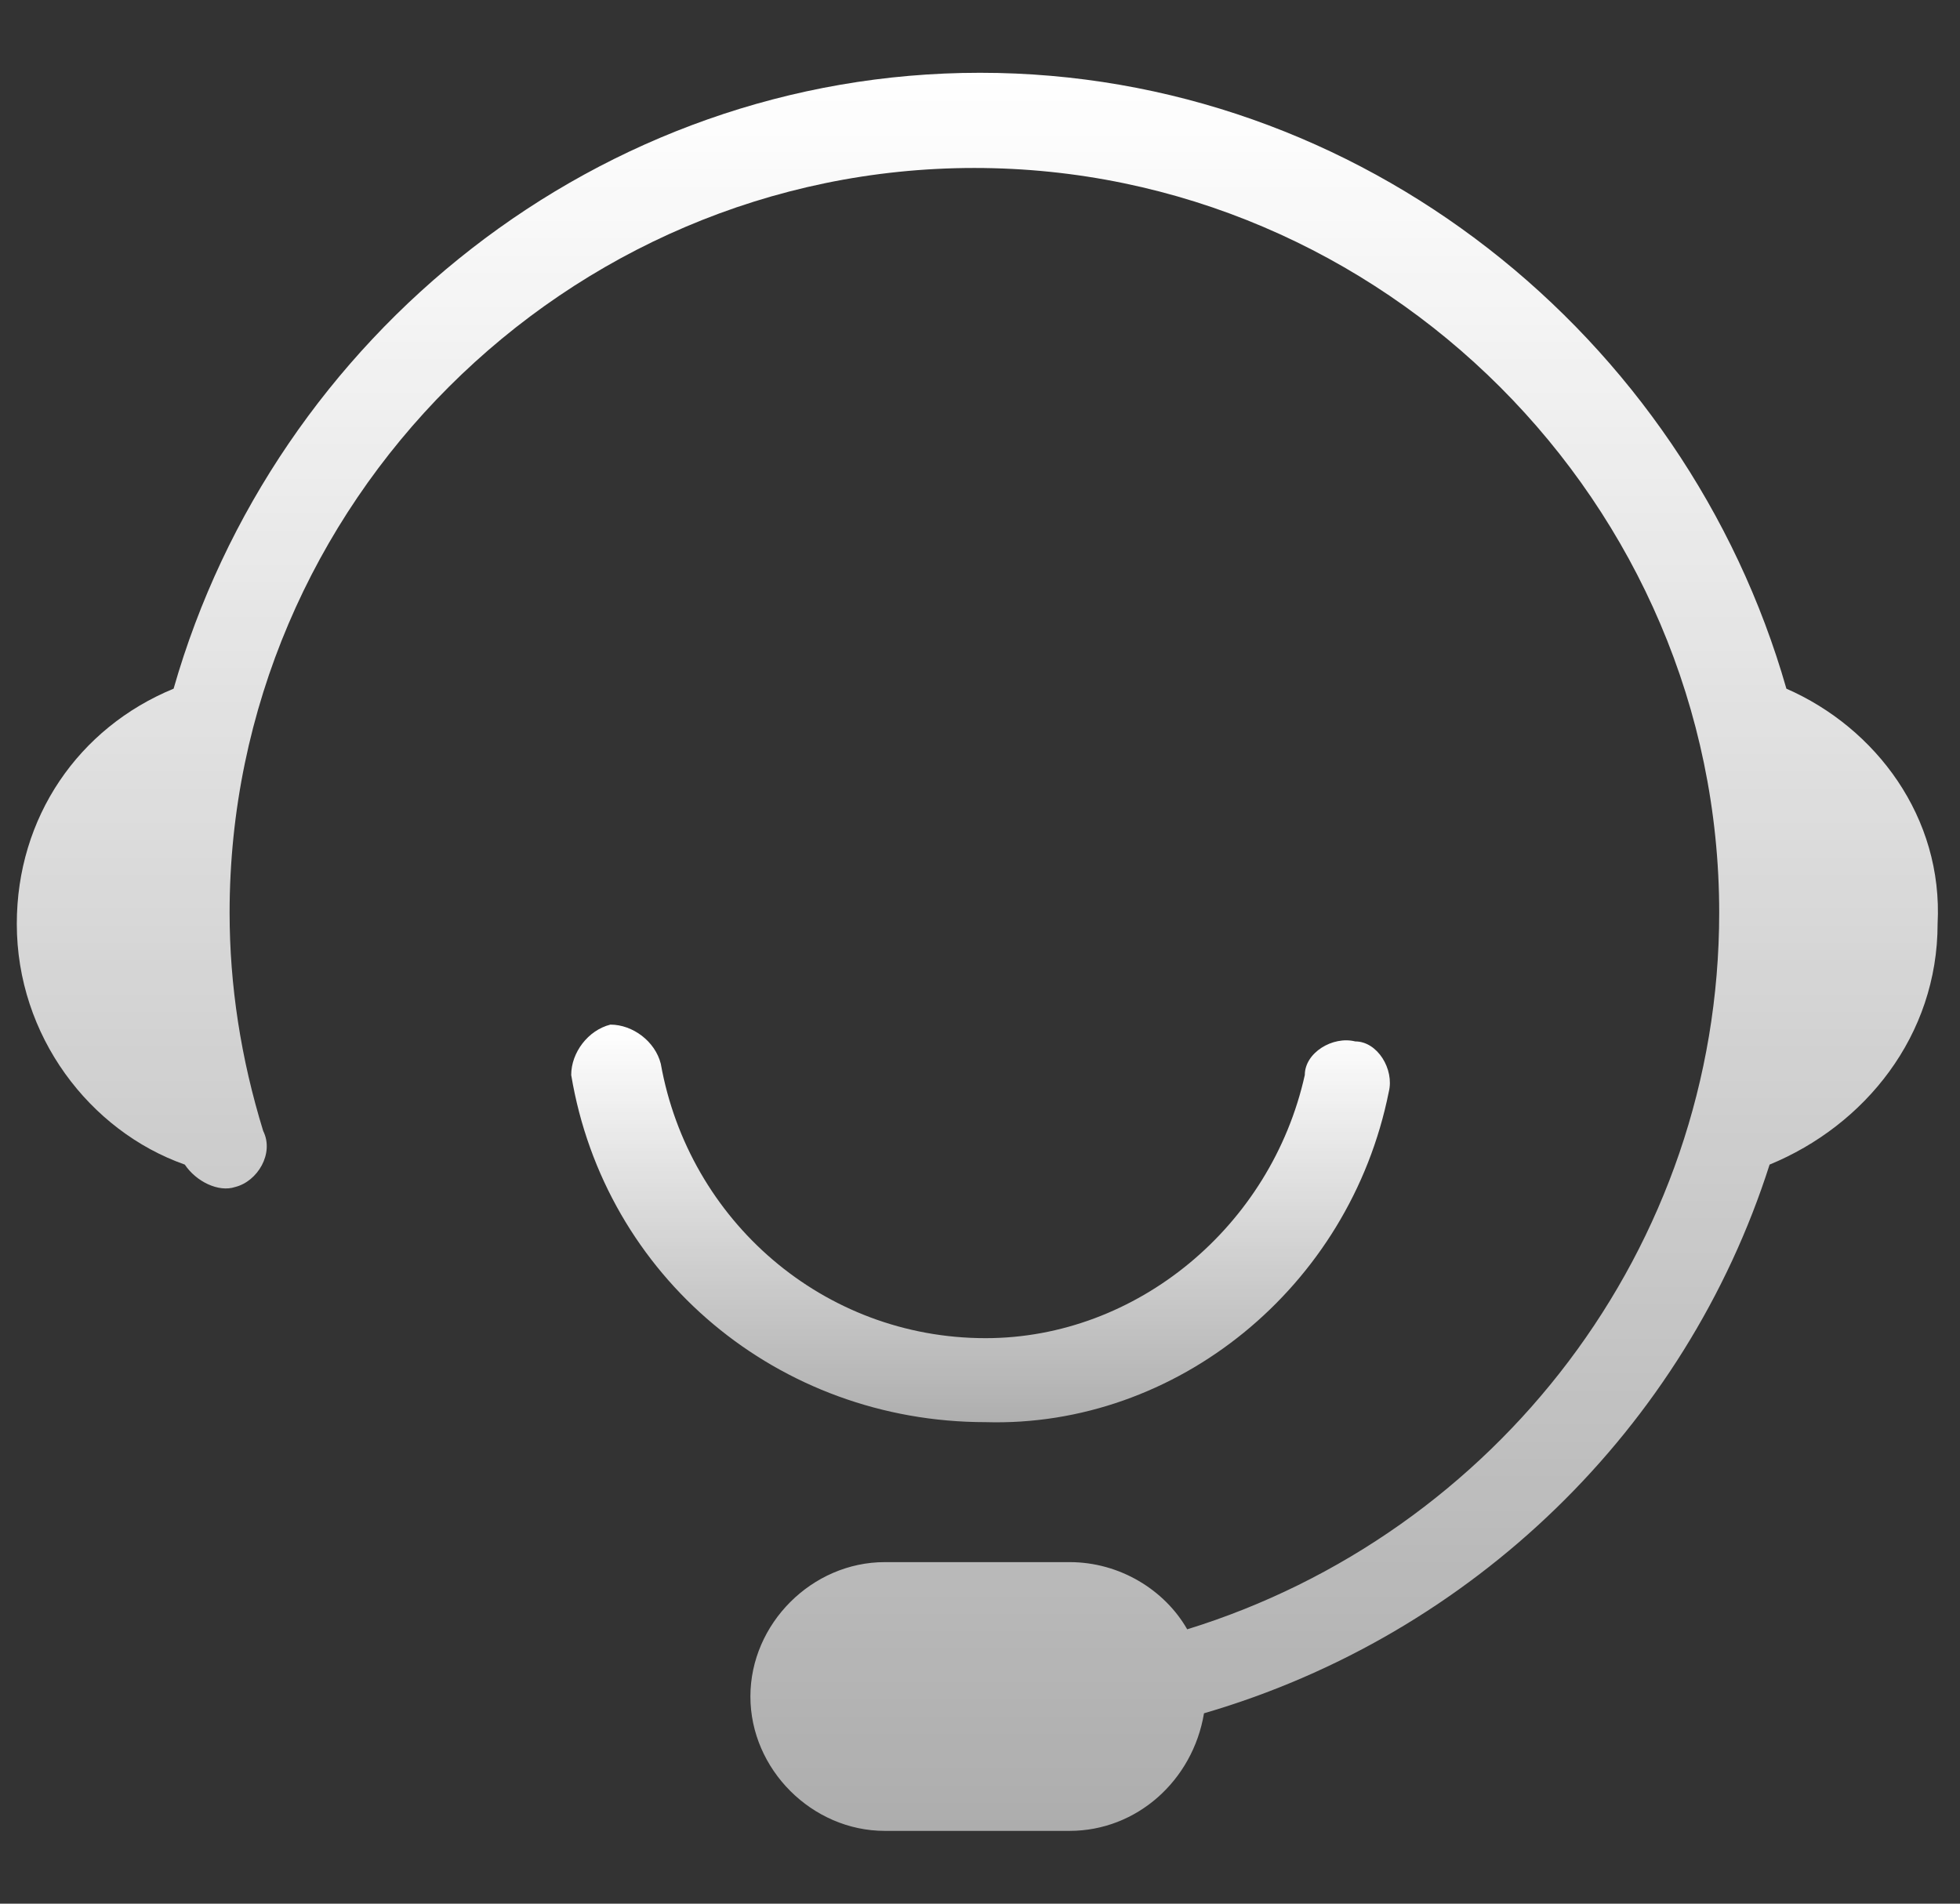 <?xml version="1.0" encoding="utf-8"?>
<!-- Generator: Adobe Illustrator 21.0.0, SVG Export Plug-In . SVG Version: 6.00 Build 0)  -->
<svg version="1.1" id="图层_1" xmlns="http://www.w3.org/2000/svg" xmlns:xlink="http://www.w3.org/1999/xlink" x="0px" y="0px"
	 viewBox="0 0 35 34" style="enable-background:new 0 0 35 34;" xml:space="preserve">
<rect x="0" y="0" width="35" height="34" fill="#333333" stroke="none"/>
<style type="text/css">
	.st0{fill:url(#SVGID_1_);}
	.st1{fill:url(#SVGID_2_);}
</style>
<g>
	<linearGradient id="SVGID_1_" gradientUnits="userSpaceOnUse" x1="17.5" y1="32.667" x2="17.5" y2="1.333">
		<stop  offset="0" style="stop-color:#FFFFFF;stop-opacity:0.6"/>
		<stop  offset="1" style="stop-color:#FFFFFF"/>
	</linearGradient>
	<path class="st0" d="M31.9,12.3C30.1,6,24.3,1.3,17.5,1.3S4.9,6,3.1,12.3c-1.7,0.7-2.8,2.3-2.8,4.2c0,2,1.3,3.7,3,4.3
		c0.2,0.3,0.6,0.5,0.9,0.4c0.4-0.1,0.7-0.6,0.5-1c-0.4-1.3-0.6-2.6-0.6-3.9c0-7.3,6-13.3,13.3-13.3s13.3,6,13.3,13.3
		c0,6-4,11.1-9.5,12.8c-0.4-0.7-1.2-1.2-2.1-1.2h-3.3c-1.3,0-2.4,1.1-2.4,2.4v0c0,1.3,1.1,2.4,2.4,2.4h3.3c1.2,0,2.2-0.9,2.4-2.1
		c4.8-1.4,8.6-5.1,10.1-9.8c1.7-0.7,3-2.3,3-4.3C34.7,14.6,33.5,13,31.9,12.3z"/>
	<linearGradient id="SVGID_2_" gradientUnits="userSpaceOnUse" x1="17.479" y1="25.517" x2="17.479" y2="18.351">
		<stop  offset="0" style="stop-color:#FFFFFF;stop-opacity:0.6"/>
		<stop  offset="1" style="stop-color:#FFFFFF"/>
	</linearGradient>
	<path class="st1" d="M24.8,19.5c0.1-0.4-0.2-0.9-0.6-0.9c-0.4-0.1-0.9,0.2-0.9,0.6c-0.6,2.7-3,4.7-5.7,4.7c-2.9,0-5.3-2.1-5.8-4.9
		c-0.1-0.4-0.5-0.7-0.9-0.7c-0.4,0.1-0.7,0.5-0.7,0.9c0.6,3.6,3.7,6.2,7.4,6.2C21,25.5,24.1,23,24.8,19.5z"/>
</g>
</svg>
